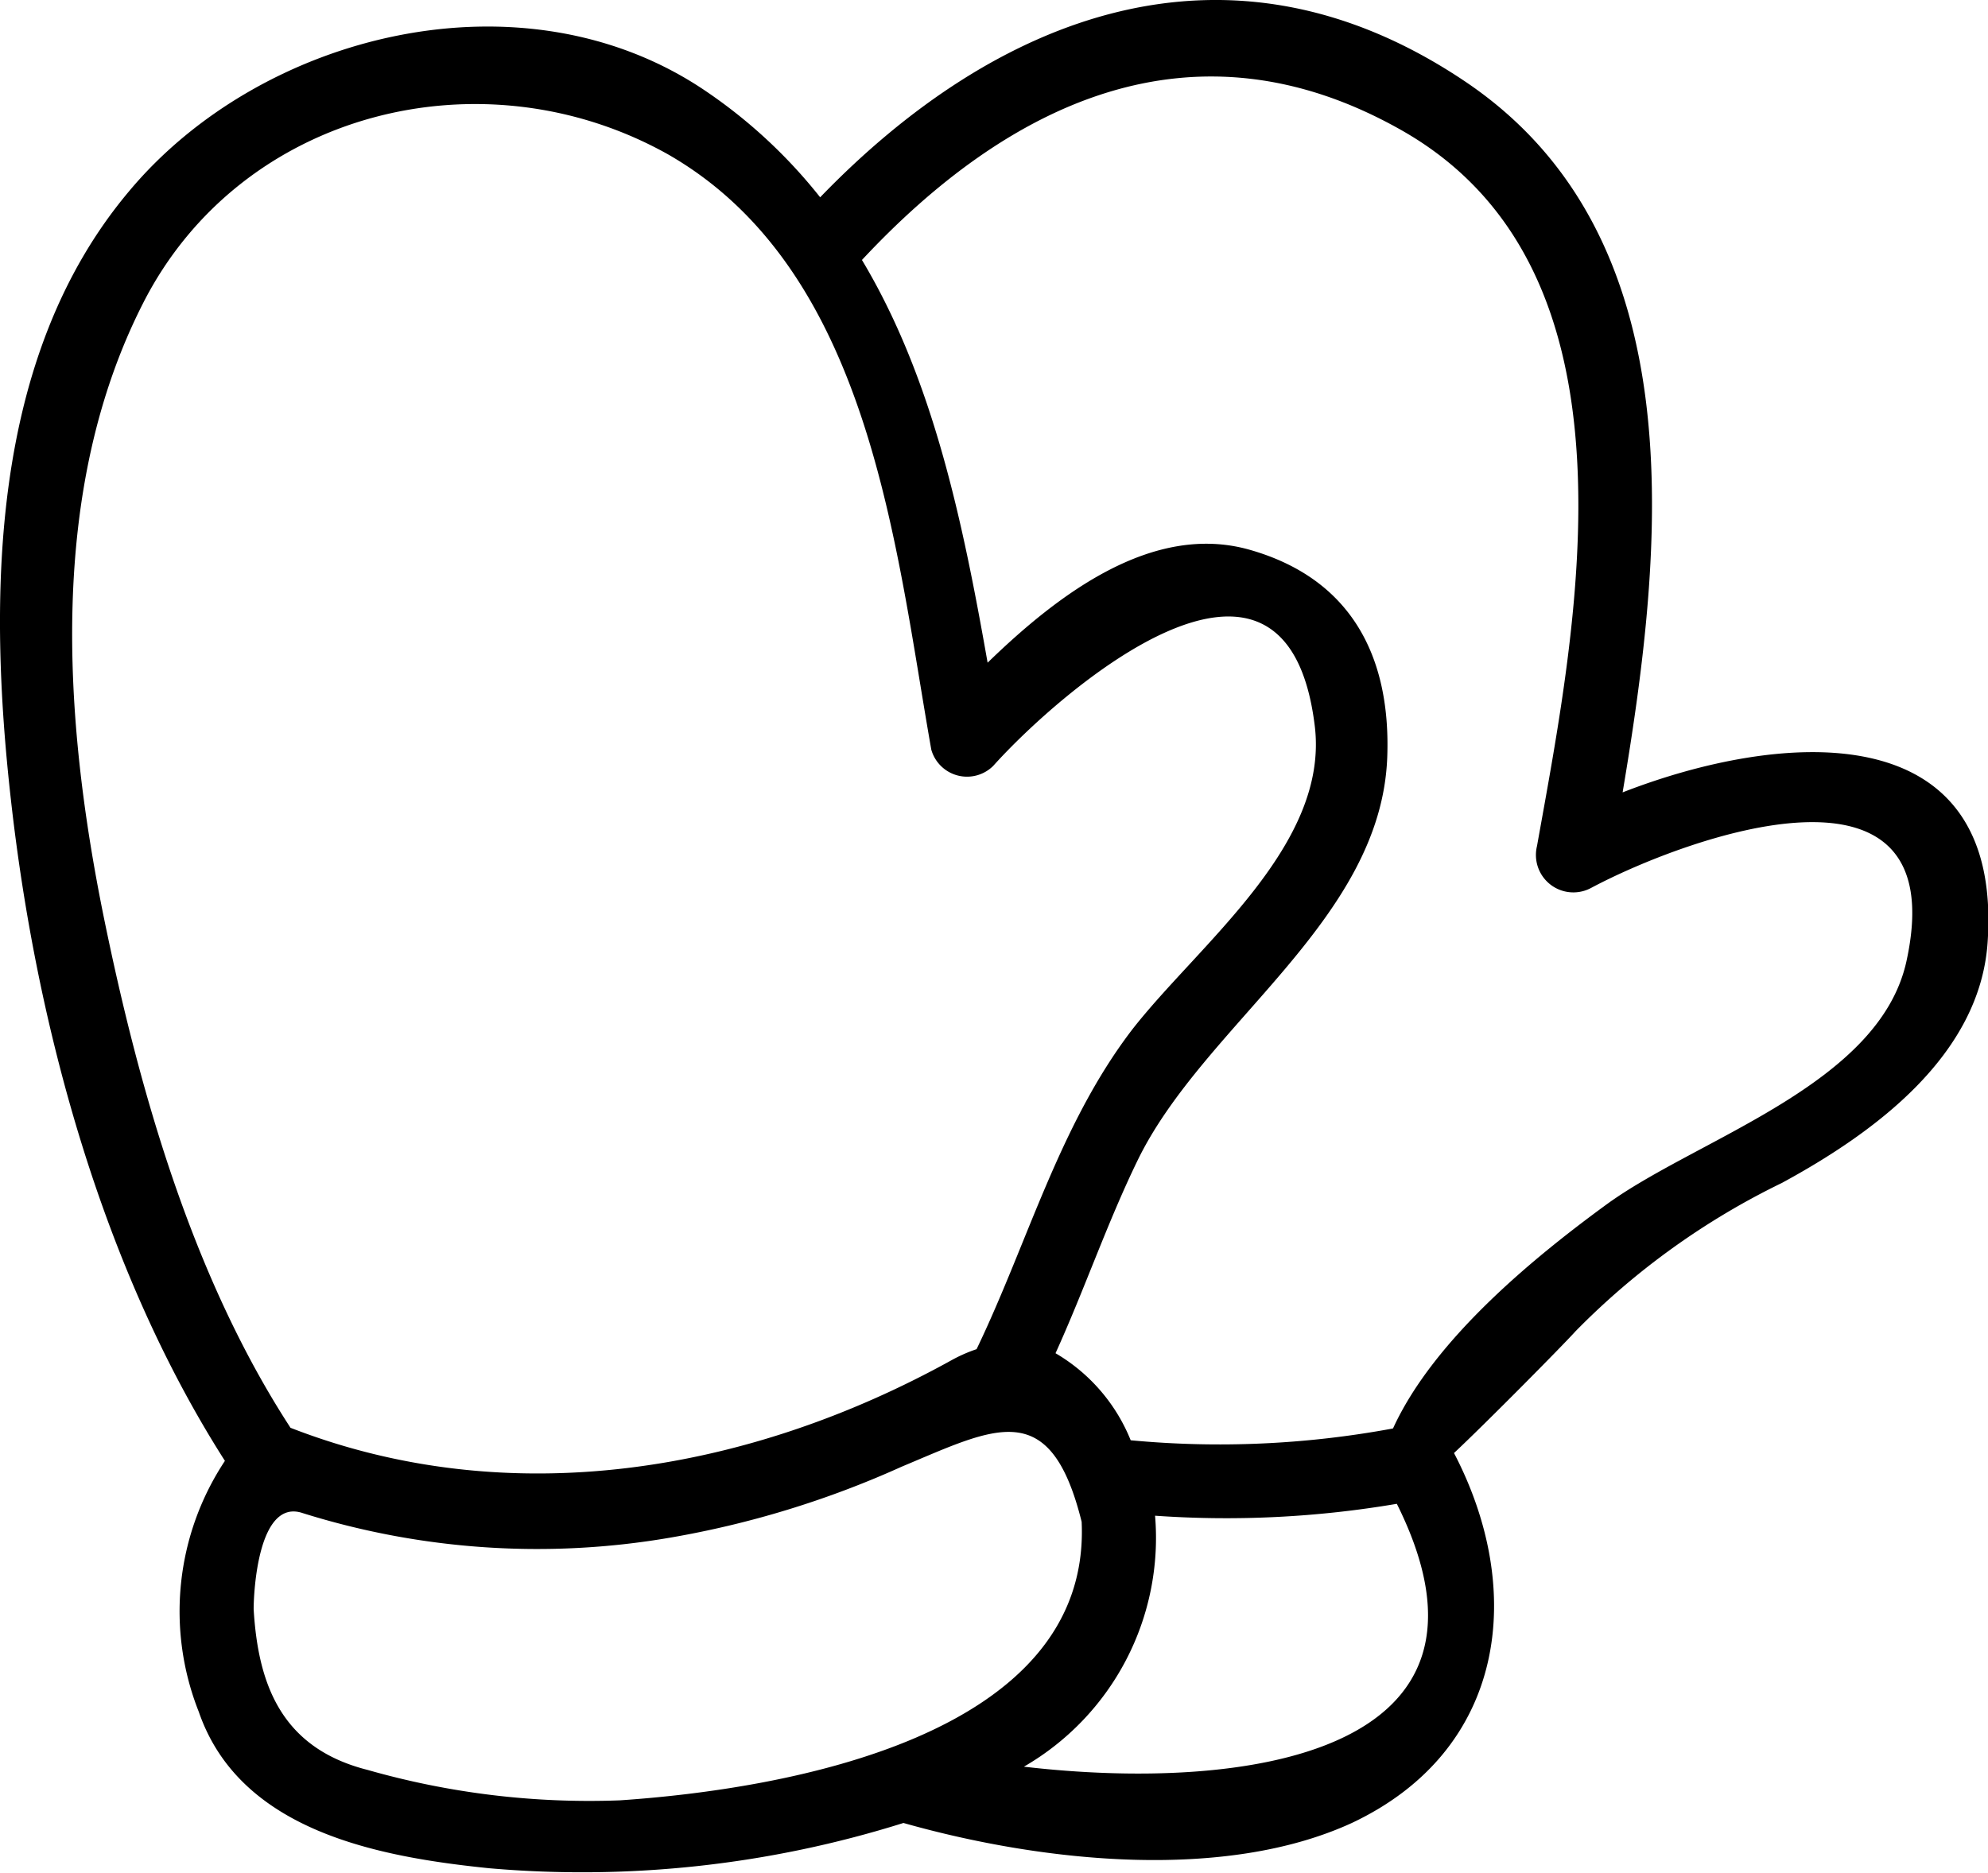 <svg xmlns="http://www.w3.org/2000/svg" viewBox="0 0 68.5 64.55"><g id="Layer_2" data-name="Layer 2"><g id="_2" data-name="2"><g id="Illustration"><path d="M55.91,27.31c1.42-8.44,2.56-19.14-5.44-24.51C42.31-2.68,34.3.54,28.26,6.8a17.63,17.63,0,0,0-4-3.7C18-1.1,9,1.13,4.44,6.6c-4.8,5.71-4.85,14-4.06,21,.86,7.66,3.11,16.08,7.37,22.75A9.39,9.39,0,0,0,6.85,59c1.42,4.12,6.2,5,10,5.39a36.9,36.9,0,0,0,14.28-1.56c4.87,1.38,11.1,2,15.45,0,5.32-2.51,6-8,3.52-12.75,1.07-1,3.76-3.72,4.19-4.2a25.69,25.69,0,0,1,7.11-5.11c3.13-1.7,6.85-4.38,7.09-8.34C69,24.51,61.27,25.22,55.91,27.31ZM21.36,62.05A27.81,27.81,0,0,1,12.66,61c-3-.76-3.77-3-3.92-5.54,0-.57.15-3.83,1.69-3.31A27,27,0,0,0,23.07,53a32.91,32.91,0,0,0,8-2.45c3.23-1.35,5.12-2.45,6.2,1.9C37.61,59.87,27,61.67,21.36,62.05ZM4.93,10.45C8.3,3.82,16.62,1.75,23,5.31c7,4,7.85,13.52,9.09,20.53a1.28,1.28,0,0,0,2.13.56C36.46,23.9,44.31,17,45.3,25c.52,4.13-4,7.54-6.3,10.5-2.51,3.29-3.58,7.32-5.35,11a5.16,5.16,0,0,0-.88.39c-7,3.87-15.24,5.25-22.76,2.32C6.62,44,4.8,37.59,3.58,31.63,2.18,24.75,1.65,16.89,4.93,10.45ZM39.8,52.24a0,0,0,0,0,0,0,35,35,0,0,0,8.33-.41c4.33,8.68-5.32,9.94-12.85,9.06A9.11,9.11,0,0,0,39.8,52.24Zm8.16-3a32.73,32.73,0,0,1-9,.4,6.13,6.13,0,0,0-2.59-3c1-2.2,1.78-4.49,2.82-6.63,2.28-4.71,8.4-8.27,8.61-13.91.13-3.52-1.28-6.18-4.77-7.16-3.31-.92-6.54,1.51-9,3.9-.86-4.88-1.88-9.79-4.33-13.88,5-5.36,11.4-8.57,18.63-4.45,8.48,4.85,6,17,4.63,24.65a1.29,1.29,0,0,0,1.87,1.44c3.21-1.71,12.54-5.15,10.86,2.53-.93,4.25-7.14,6.08-10.29,8.35C53,43.23,49.43,46.1,48,49.23Z"/></g></g></g></svg>